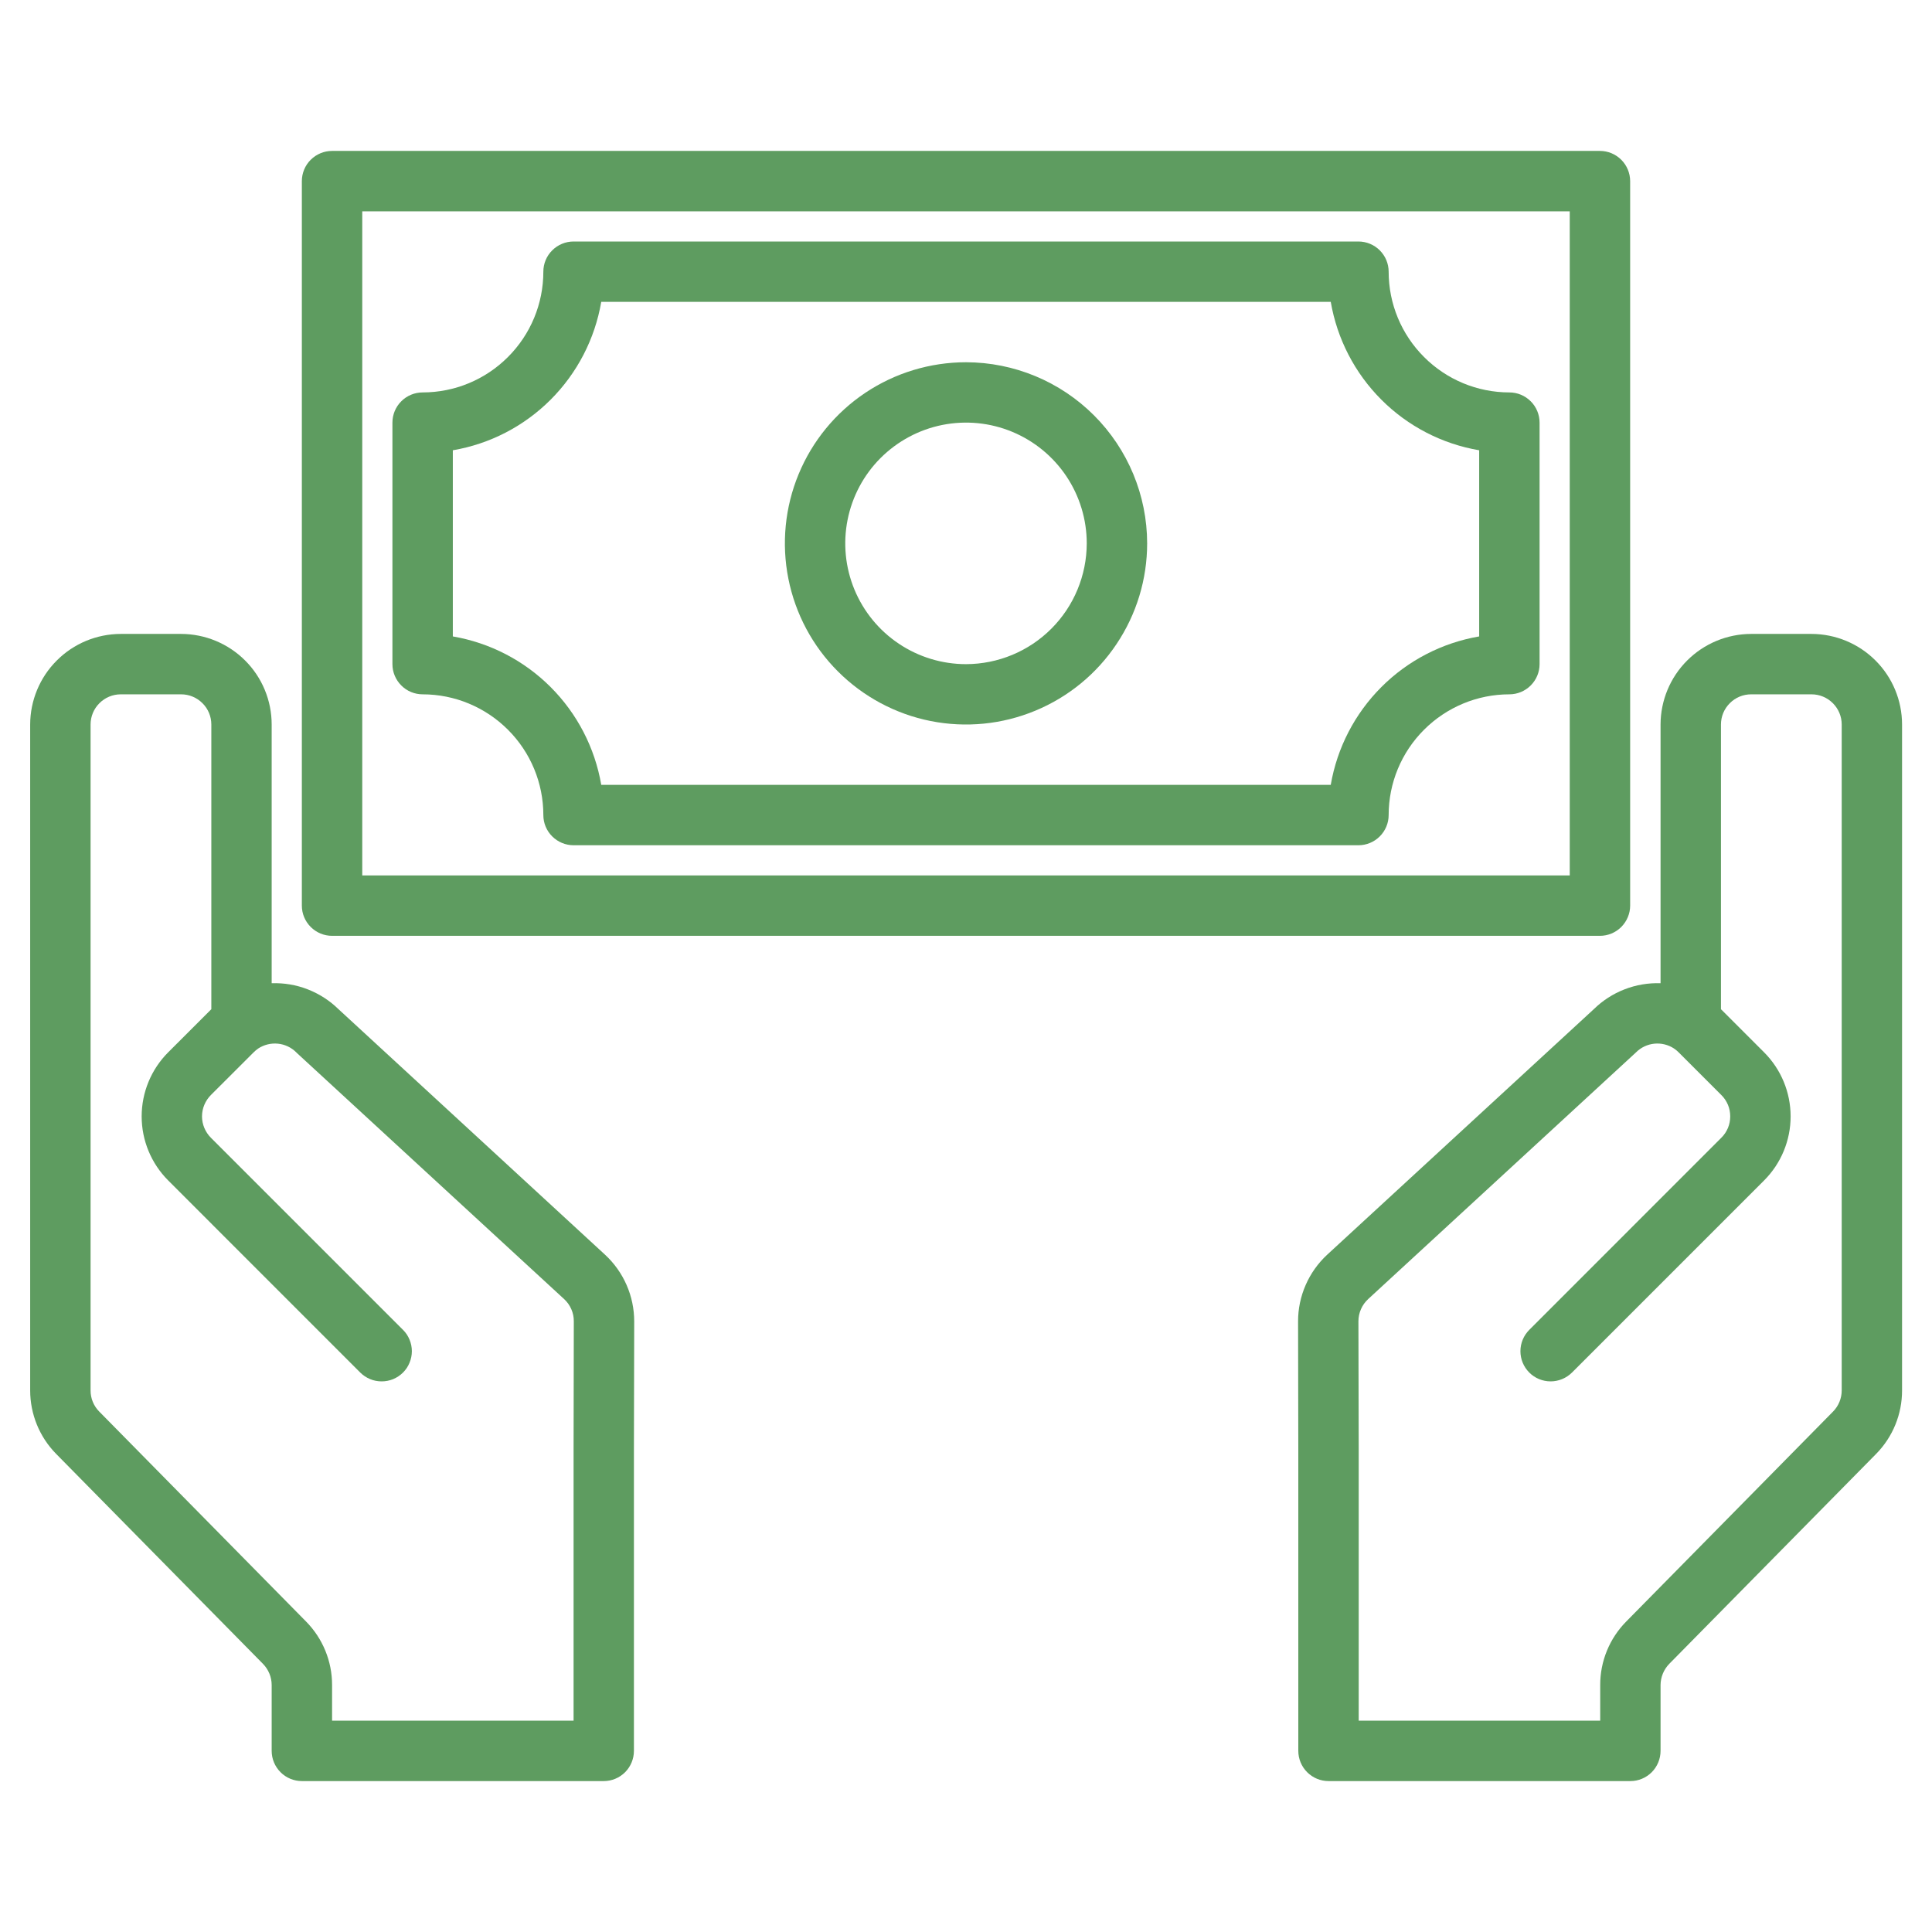 <svg width="34" height="34" viewBox="0 0 34 34" fill="none" xmlns="http://www.w3.org/2000/svg">
<path d="M10.647 22.08L5.957 17.76C5.802 17.608 5.618 17.49 5.416 17.411C5.214 17.332 4.998 17.296 4.781 17.303V12.75C4.781 12.328 4.613 11.922 4.314 11.624C4.015 11.325 3.61 11.157 3.188 11.156H2.125C1.702 11.157 1.297 11.325 0.999 11.624C0.7 11.922 0.532 12.328 0.531 12.75V24.469C0.531 24.886 0.694 25.287 0.987 25.585L4.629 29.282C4.726 29.382 4.781 29.515 4.781 29.654V30.812C4.781 30.953 4.837 31.088 4.937 31.188C5.036 31.288 5.172 31.344 5.312 31.344H10.625C10.766 31.344 10.901 31.288 11.001 31.188C11.1 31.088 11.156 30.953 11.156 30.812V25.501L11.161 23.256C11.161 23.035 11.116 22.816 11.027 22.614C10.939 22.412 10.809 22.23 10.647 22.08ZM10.094 25.5V30.281H5.844V29.654C5.845 29.236 5.68 28.834 5.386 28.536L1.746 24.841C1.648 24.742 1.593 24.608 1.594 24.469V12.75C1.594 12.609 1.65 12.474 1.75 12.375C1.849 12.275 1.984 12.219 2.125 12.219H3.188C3.328 12.219 3.463 12.275 3.563 12.375C3.663 12.474 3.719 12.609 3.719 12.75V17.762C3.716 17.764 3.713 17.766 3.711 17.768L2.96 18.519C2.661 18.818 2.493 19.224 2.493 19.647C2.493 20.069 2.661 20.475 2.96 20.774L6.34 24.155C6.39 24.204 6.448 24.243 6.513 24.27C6.577 24.297 6.647 24.31 6.716 24.31C6.786 24.31 6.855 24.297 6.92 24.27C6.984 24.243 7.043 24.204 7.092 24.155C7.142 24.105 7.181 24.047 7.207 23.982C7.234 23.918 7.248 23.849 7.248 23.779C7.248 23.709 7.234 23.64 7.207 23.575C7.181 23.511 7.142 23.452 7.092 23.403L3.711 20.022C3.662 19.973 3.623 19.914 3.596 19.85C3.569 19.785 3.555 19.716 3.555 19.647C3.555 19.577 3.569 19.508 3.596 19.443C3.623 19.379 3.662 19.32 3.711 19.271L4.463 18.52C4.488 18.495 4.515 18.472 4.544 18.452C4.646 18.385 4.769 18.355 4.891 18.367C5.013 18.379 5.127 18.433 5.214 18.52C5.219 18.525 5.224 18.53 5.229 18.535L9.928 22.862C9.982 22.912 10.025 22.972 10.054 23.039C10.084 23.107 10.099 23.179 10.098 23.253L10.094 25.5Z" fill="#5E9C60"/>
<path d="M31.88 11.156H30.817C30.395 11.157 29.99 11.325 29.691 11.624C29.392 11.922 29.224 12.328 29.223 12.75V17.303C29.007 17.296 28.791 17.332 28.589 17.411C28.387 17.489 28.203 17.608 28.048 17.76L23.358 22.079C23.196 22.229 23.066 22.411 22.978 22.613C22.889 22.816 22.843 23.035 22.844 23.256L22.848 25.5V30.812C22.848 30.953 22.904 31.088 23.004 31.188C23.104 31.288 23.239 31.344 23.38 31.344H28.692C28.833 31.344 28.968 31.288 29.068 31.188C29.167 31.088 29.223 30.953 29.223 30.812V29.654C29.224 29.515 29.279 29.381 29.376 29.281L33.019 25.584C33.311 25.286 33.474 24.886 33.473 24.469V12.75C33.473 12.328 33.305 11.922 33.006 11.624C32.707 11.325 32.302 11.157 31.88 11.156ZM32.411 24.469C32.411 24.607 32.357 24.741 32.26 24.84L28.62 28.535C28.325 28.833 28.16 29.235 28.161 29.654V30.281H23.911V25.499L23.906 23.253C23.906 23.179 23.921 23.106 23.951 23.039C23.98 22.972 24.024 22.911 24.078 22.861L28.775 18.535C28.78 18.53 28.786 18.525 28.791 18.52C28.878 18.433 28.992 18.379 29.114 18.367C29.236 18.355 29.358 18.385 29.46 18.452C29.49 18.472 29.517 18.495 29.542 18.52L30.293 19.271C30.343 19.32 30.382 19.379 30.409 19.443C30.436 19.508 30.449 19.577 30.449 19.647C30.449 19.716 30.436 19.785 30.409 19.85C30.382 19.914 30.343 19.973 30.293 20.022L26.913 23.403C26.813 23.503 26.757 23.638 26.757 23.779C26.757 23.92 26.813 24.055 26.913 24.155C27.012 24.254 27.147 24.31 27.288 24.31C27.429 24.31 27.564 24.254 27.664 24.155L31.045 20.774C31.344 20.475 31.512 20.069 31.512 19.647C31.512 19.224 31.344 18.818 31.045 18.519L30.294 17.768C30.291 17.766 30.289 17.764 30.286 17.762V12.75C30.286 12.609 30.342 12.474 30.442 12.375C30.541 12.275 30.676 12.219 30.817 12.219H31.88C32.02 12.219 32.156 12.275 32.255 12.375C32.355 12.474 32.411 12.609 32.411 12.75V24.469Z" fill="#5E9C60"/>
<path d="M5.844 16.469H28.156C28.297 16.469 28.432 16.413 28.532 16.313C28.631 16.213 28.688 16.078 28.688 15.938V3.188C28.688 3.047 28.631 2.911 28.532 2.812C28.432 2.712 28.297 2.656 28.156 2.656H5.844C5.703 2.656 5.568 2.712 5.468 2.812C5.368 2.911 5.312 3.047 5.312 3.188V15.938C5.312 16.078 5.368 16.213 5.468 16.313C5.568 16.413 5.703 16.469 5.844 16.469ZM6.375 3.719H27.625V15.406H6.375V3.719Z" fill="#5E9C60"/>
<path d="M17 6.375C16.37 6.375 15.753 6.562 15.229 6.912C14.705 7.262 14.296 7.76 14.055 8.343C13.814 8.925 13.751 9.566 13.874 10.184C13.997 10.803 14.3 11.371 14.746 11.816C15.192 12.262 15.76 12.566 16.378 12.689C16.997 12.812 17.637 12.749 18.22 12.507C18.802 12.266 19.3 11.858 19.65 11.333C20.001 10.809 20.188 10.193 20.188 9.562C20.187 8.717 19.85 7.907 19.253 7.31C18.655 6.712 17.845 6.376 17 6.375ZM17 11.688C16.58 11.688 16.169 11.563 15.819 11.329C15.47 11.096 15.198 10.764 15.037 10.376C14.876 9.987 14.834 9.56 14.916 9.148C14.998 8.736 15.2 8.357 15.497 8.06C15.795 7.763 16.173 7.56 16.585 7.478C16.998 7.396 17.425 7.438 17.813 7.599C18.201 7.76 18.533 8.032 18.767 8.382C19 8.731 19.125 9.142 19.125 9.562C19.124 10.126 18.9 10.666 18.502 11.064C18.104 11.463 17.563 11.687 17 11.688Z" fill="#5E9C60"/>
<path d="M26.562 6.906C25.999 6.906 25.459 6.682 25.061 6.283C24.662 5.885 24.438 5.345 24.438 4.781C24.438 4.64 24.381 4.505 24.282 4.406C24.182 4.306 24.047 4.25 23.906 4.25H10.094C9.953 4.25 9.818 4.306 9.718 4.406C9.618 4.505 9.562 4.64 9.562 4.781C9.562 5.345 9.338 5.885 8.939 6.283C8.541 6.682 8.001 6.906 7.438 6.906C7.297 6.906 7.161 6.962 7.062 7.062C6.962 7.161 6.906 7.297 6.906 7.438V11.688C6.906 11.828 6.962 11.963 7.062 12.063C7.161 12.163 7.297 12.219 7.438 12.219C8.001 12.219 8.541 12.444 8.939 12.842C9.338 13.24 9.562 13.78 9.562 14.344C9.562 14.485 9.618 14.62 9.718 14.719C9.818 14.819 9.953 14.875 10.094 14.875H23.906C24.047 14.875 24.182 14.819 24.282 14.719C24.381 14.62 24.438 14.485 24.438 14.344C24.438 13.78 24.662 13.24 25.061 12.842C25.459 12.444 25.999 12.219 26.562 12.219C26.703 12.219 26.838 12.163 26.938 12.063C27.038 11.963 27.094 11.828 27.094 11.688V7.438C27.094 7.297 27.038 7.161 26.938 7.062C26.838 6.962 26.703 6.906 26.562 6.906ZM26.031 11.2C25.379 11.312 24.777 11.623 24.31 12.091C23.842 12.559 23.531 13.16 23.419 13.812H10.581C10.469 13.16 10.158 12.559 9.69 12.091C9.222 11.623 8.621 11.312 7.969 11.2V7.924C8.621 7.813 9.222 7.502 9.69 7.034C10.158 6.566 10.469 5.965 10.581 5.312H23.419C23.531 5.965 23.842 6.566 24.31 7.034C24.777 7.502 25.379 7.813 26.031 7.924V11.2Z" fill="#5E9C60"/>
</svg>
